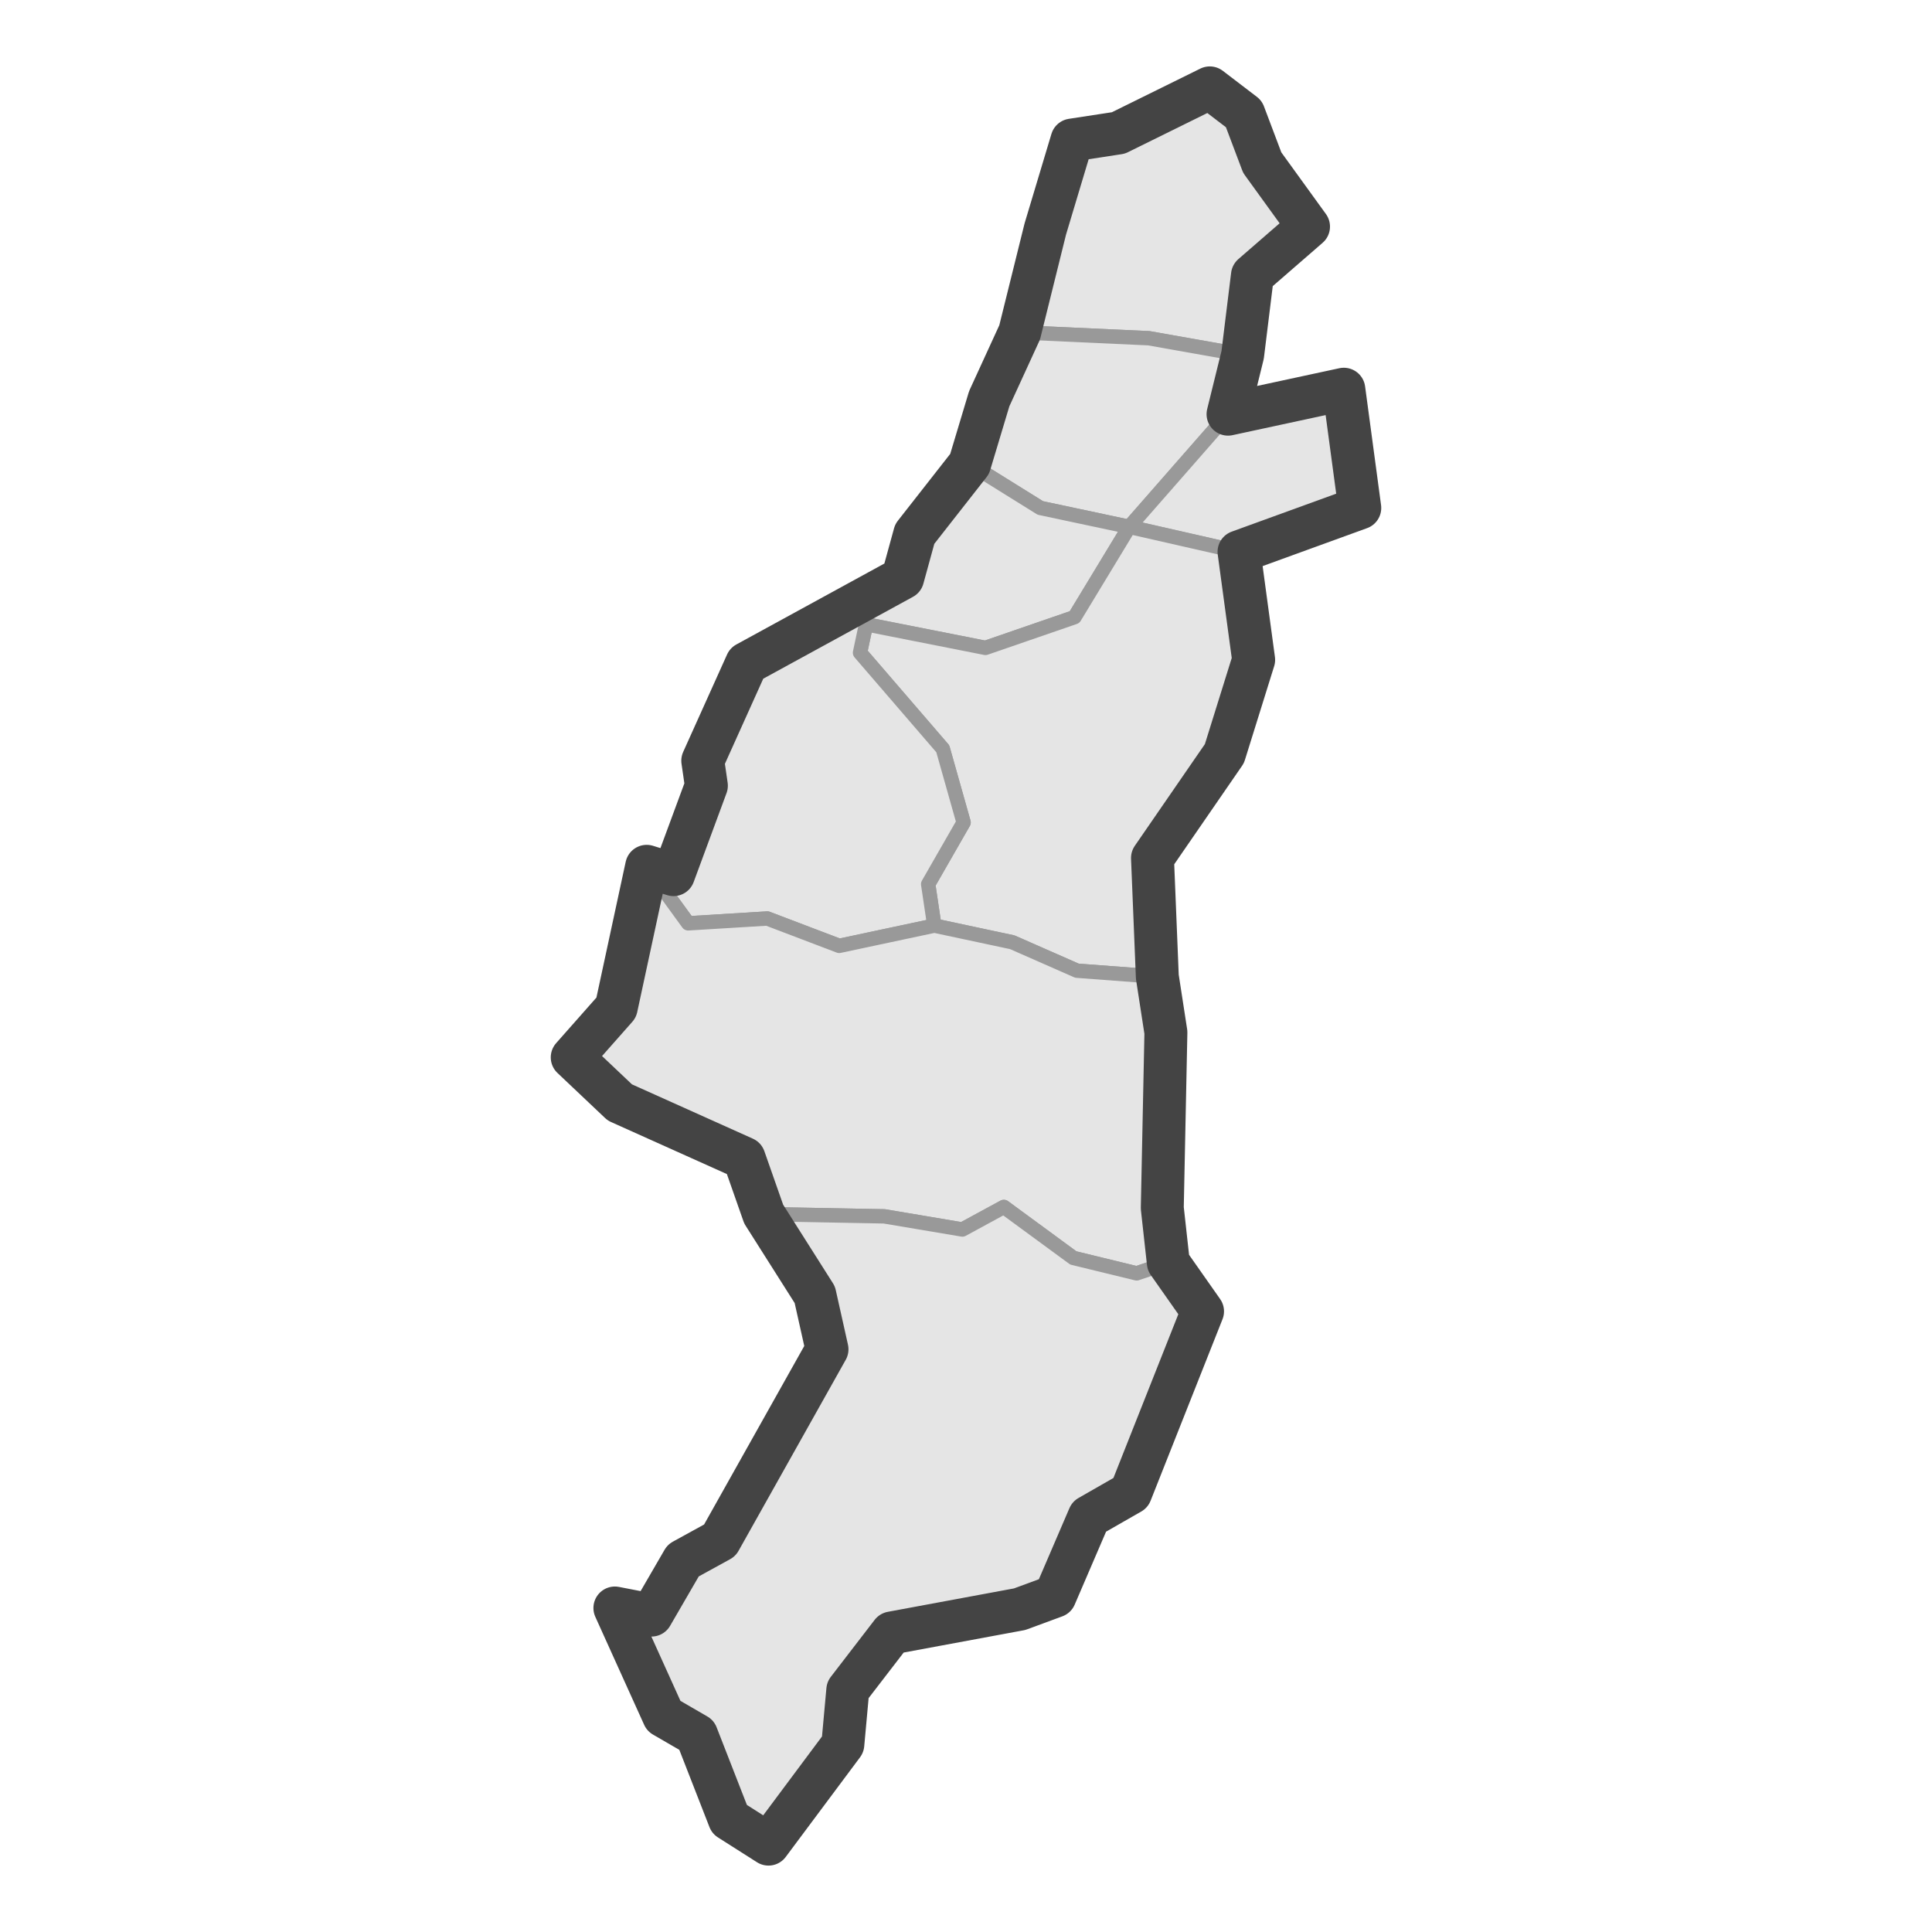 <?xml version='1.0' encoding='UTF-8' ?>
<svg xmlns='http://www.w3.org/2000/svg' xmlns:xlink='http://www.w3.org/1999/xlink' class='svglite' width='144.00pt' height='144.00pt' viewBox='0 0 144.00 144.00'>
<defs>
  <style type='text/css'><![CDATA[
    .svglite line, .svglite polyline, .svglite polygon, .svglite path, .svglite rect, .svglite circle {
      fill: none;
      stroke: #000000;
      stroke-linecap: round;
      stroke-linejoin: round;
      stroke-miterlimit: 10.00;
    }
    .svglite text {
      white-space: pre;
    }
  ]]></style>
</defs>
<rect width='100%' height='100%' style='stroke: none; fill: #FFFFFF;'/>
<defs>
  <clipPath id='cpMC4wMHwxNDQuMDB8MC4wMHwxNDQuMDA='>
    <rect x='0.00' y='0.00' width='144.00' height='144.00' />
  </clipPath>
</defs>
<g clip-path='url(#cpMC4wMHwxNDQuMDB8MC4wMHwxNDQuMDA=)'>
</g>
<defs>
  <clipPath id='cpMzkuNzJ8MTA0LjI4fDAuMDB8MTQ0LjAw'>
    <rect x='39.72' y='0.00' width='64.56' height='144.00' />
  </clipPath>
</defs>
<g clip-path='url(#cpMzkuNzJ8MTA0LjI4fDAuMDB8MTQ0LjAw)'>
<rect x='39.72' y='0.00' width='64.56' height='144.00' style='stroke-width: 1.07; stroke: #FFFFFF; fill: #FFFFFF;' />
</g>
<g clip-path='url(#cpMC4wMHwxNDQuMDB8MC4wMHwxNDQuMDA=)'>
</g>
<g clip-path='url(#cpMzkuNzJ8MTA0LjI4fDAuMDB8MTQ0LjAw)'>
<path d='M 90.17 6.55 L 92.71 8.49 L 94.08 12.12 L 97.53 16.89 L 93.35 20.52 L 92.62 26.45 L 85.63 25.21 L 76.00 24.77 L 77.91 17.07 L 79.90 10.44 L 83.36 9.91 L 90.17 6.55 Z' style='fill-rule: evenodd; fill: #E5E5E5; stroke-width: 1.07; stroke: #999999; stroke-linecap: butt;' />
<path d='M 76.00 24.77 L 85.63 25.21 L 92.62 26.45 L 91.53 30.87 L 84.17 39.27 L 77.54 37.86 L 72.27 34.58 L 73.73 29.72 L 76.00 24.77 Z' style='fill-rule: evenodd; fill: #E5E5E5; stroke-width: 1.07; stroke: #999999; stroke-linecap: butt;' />
<path d='M 91.53 30.87 L 100.16 29.01 L 101.35 37.86 L 92.35 41.13 L 84.17 39.27 L 91.53 30.87 Z' style='fill-rule: evenodd; fill: #E5E5E5; stroke-width: 1.07; stroke: #999999; stroke-linecap: butt;' />
<path d='M 84.17 39.27 L 80.09 46.00 L 73.45 48.29 L 64.55 46.53 L 64.55 44.67 L 67.28 43.08 L 68.18 39.80 L 72.27 34.58 L 77.54 37.86 L 84.17 39.27 Z' style='fill-rule: evenodd; fill: #E5E5E5; stroke-width: 1.07; stroke: #999999; stroke-linecap: butt;' />
<path d='M 92.35 41.13 L 93.44 49.18 L 91.26 56.17 L 85.90 63.95 L 86.26 72.80 L 80.27 72.35 L 75.45 70.23 L 69.64 68.99 L 69.18 65.90 L 71.82 61.30 L 70.27 55.81 L 64.10 48.65 L 64.55 46.53 L 73.45 48.29 L 80.09 46.00 L 84.17 39.27 L 92.35 41.13 Z' style='fill-rule: evenodd; fill: #E5E5E5; stroke-width: 1.07; stroke: #999999; stroke-linecap: butt;' />
<path d='M 64.55 44.67 L 64.55 46.53 L 64.10 48.65 L 70.27 55.81 L 71.82 61.30 L 69.18 65.90 L 69.64 68.99 L 62.55 70.50 L 57.19 68.46 L 51.29 68.82 L 48.20 64.57 L 50.20 65.19 L 52.65 58.56 L 52.38 56.70 L 55.65 49.44 L 59.55 47.23 L 64.55 44.67 Z' style='fill-rule: evenodd; fill: #E5E5E5; stroke-width: 1.07; stroke: #999999; stroke-linecap: butt;' />
<path d='M 46.83 70.50 L 48.20 64.57 L 51.29 68.82 L 57.19 68.46 L 62.55 70.50 L 69.64 68.99 L 75.45 70.23 L 80.27 72.35 L 86.26 72.80 L 86.90 76.95 L 86.63 90.04 L 87.08 94.11 L 84.72 94.91 L 80.00 93.76 L 74.82 89.96 L 71.73 91.64 L 65.91 90.66 L 56.92 90.49 L 55.46 86.33 L 51.56 84.47 L 46.20 82.17 L 42.65 78.81 L 45.93 75.10 L 46.83 70.50 Z' style='fill-rule: evenodd; fill: #E5E5E5; stroke-width: 1.07; stroke: #999999; stroke-linecap: butt;' />
<path d='M 87.08 94.11 L 89.63 97.74 L 84.27 111.27 L 81.18 113.04 L 78.63 118.97 L 76.00 119.94 L 66.46 121.71 L 63.19 125.96 L 62.82 130.02 L 57.28 137.45 L 54.37 135.60 L 51.92 129.32 L 49.47 127.90 L 45.83 119.85 L 48.56 120.38 L 50.92 116.31 L 53.65 114.81 L 61.64 100.57 L 60.73 96.50 L 56.92 90.49 L 65.91 90.66 L 71.73 91.64 L 74.82 89.96 L 80.00 93.76 L 84.72 94.91 L 87.08 94.11 Z' style='fill-rule: evenodd; fill: #E5E5E5; stroke-width: 1.07; stroke: #999999; stroke-linecap: butt;' />
<path d='M 81.18 113.04 L 78.63 118.97 L 76.00 119.94 L 66.46 121.71 L 63.19 125.96 L 62.82 130.02 L 57.28 137.45 L 54.37 135.60 L 51.92 129.32 L 49.47 127.90 L 45.83 119.85 L 48.56 120.38 L 50.92 116.31 L 53.65 114.81 L 61.64 100.57 L 60.73 96.50 L 56.92 90.49 L 55.46 86.33 L 46.20 82.17 L 42.65 78.81 L 45.93 75.10 L 48.20 64.57 L 50.20 65.19 L 52.65 58.56 L 52.38 56.70 L 55.65 49.44 L 67.28 43.08 L 68.18 39.80 L 72.27 34.58 L 73.73 29.72 L 76.00 24.77 L 77.91 17.07 L 79.90 10.44 L 83.36 9.91 L 90.17 6.55 L 92.71 8.49 L 94.08 12.12 L 97.53 16.89 L 93.35 20.52 L 92.62 26.45 L 91.53 30.87 L 100.16 29.01 L 101.35 37.86 L 92.35 41.13 L 93.44 49.18 L 91.26 56.17 L 85.90 63.95 L 86.26 72.80 L 86.90 76.95 L 86.63 90.04 L 87.08 94.11 L 89.63 97.74 L 84.27 111.27 L 81.18 113.04 Z' style='fill-rule: evenodd; stroke-width: 3.20; stroke: #444444; stroke-linecap: butt;' />
</g>
<g clip-path='url(#cpMC4wMHwxNDQuMDB8MC4wMHwxNDQuMDA=)'>
<polyline points='39.72,127.02 39.72,127.02 ' style='stroke-width: 1.07; stroke: #333333; stroke-linecap: butt;' />
<polyline points='39.72,93.48 39.72,93.48 ' style='stroke-width: 1.07; stroke: #333333; stroke-linecap: butt;' />
<polyline points='39.72,59.93 39.72,59.93 ' style='stroke-width: 1.07; stroke: #333333; stroke-linecap: butt;' />
<polyline points='39.72,26.39 39.72,26.39 ' style='stroke-width: 1.07; stroke: #333333; stroke-linecap: butt;' />
<polyline points='44.89,144.00 44.89,144.00 ' style='stroke-width: 1.07; stroke: #333333; stroke-linecap: butt;' />
<polyline points='53.28,144.00 53.28,144.00 ' style='stroke-width: 1.07; stroke: #333333; stroke-linecap: butt;' />
<polyline points='61.67,144.00 61.67,144.00 ' style='stroke-width: 1.07; stroke: #333333; stroke-linecap: butt;' />
<polyline points='70.05,144.00 70.05,144.00 ' style='stroke-width: 1.07; stroke: #333333; stroke-linecap: butt;' />
<polyline points='78.44,144.00 78.44,144.00 ' style='stroke-width: 1.07; stroke: #333333; stroke-linecap: butt;' />
<polyline points='86.83,144.00 86.83,144.00 ' style='stroke-width: 1.07; stroke: #333333; stroke-linecap: butt;' />
<polyline points='95.21,144.00 95.21,144.00 ' style='stroke-width: 1.07; stroke: #333333; stroke-linecap: butt;' />
<polyline points='103.60,144.00 103.60,144.00 ' style='stroke-width: 1.07; stroke: #333333; stroke-linecap: butt;' />
</g>
</svg>
